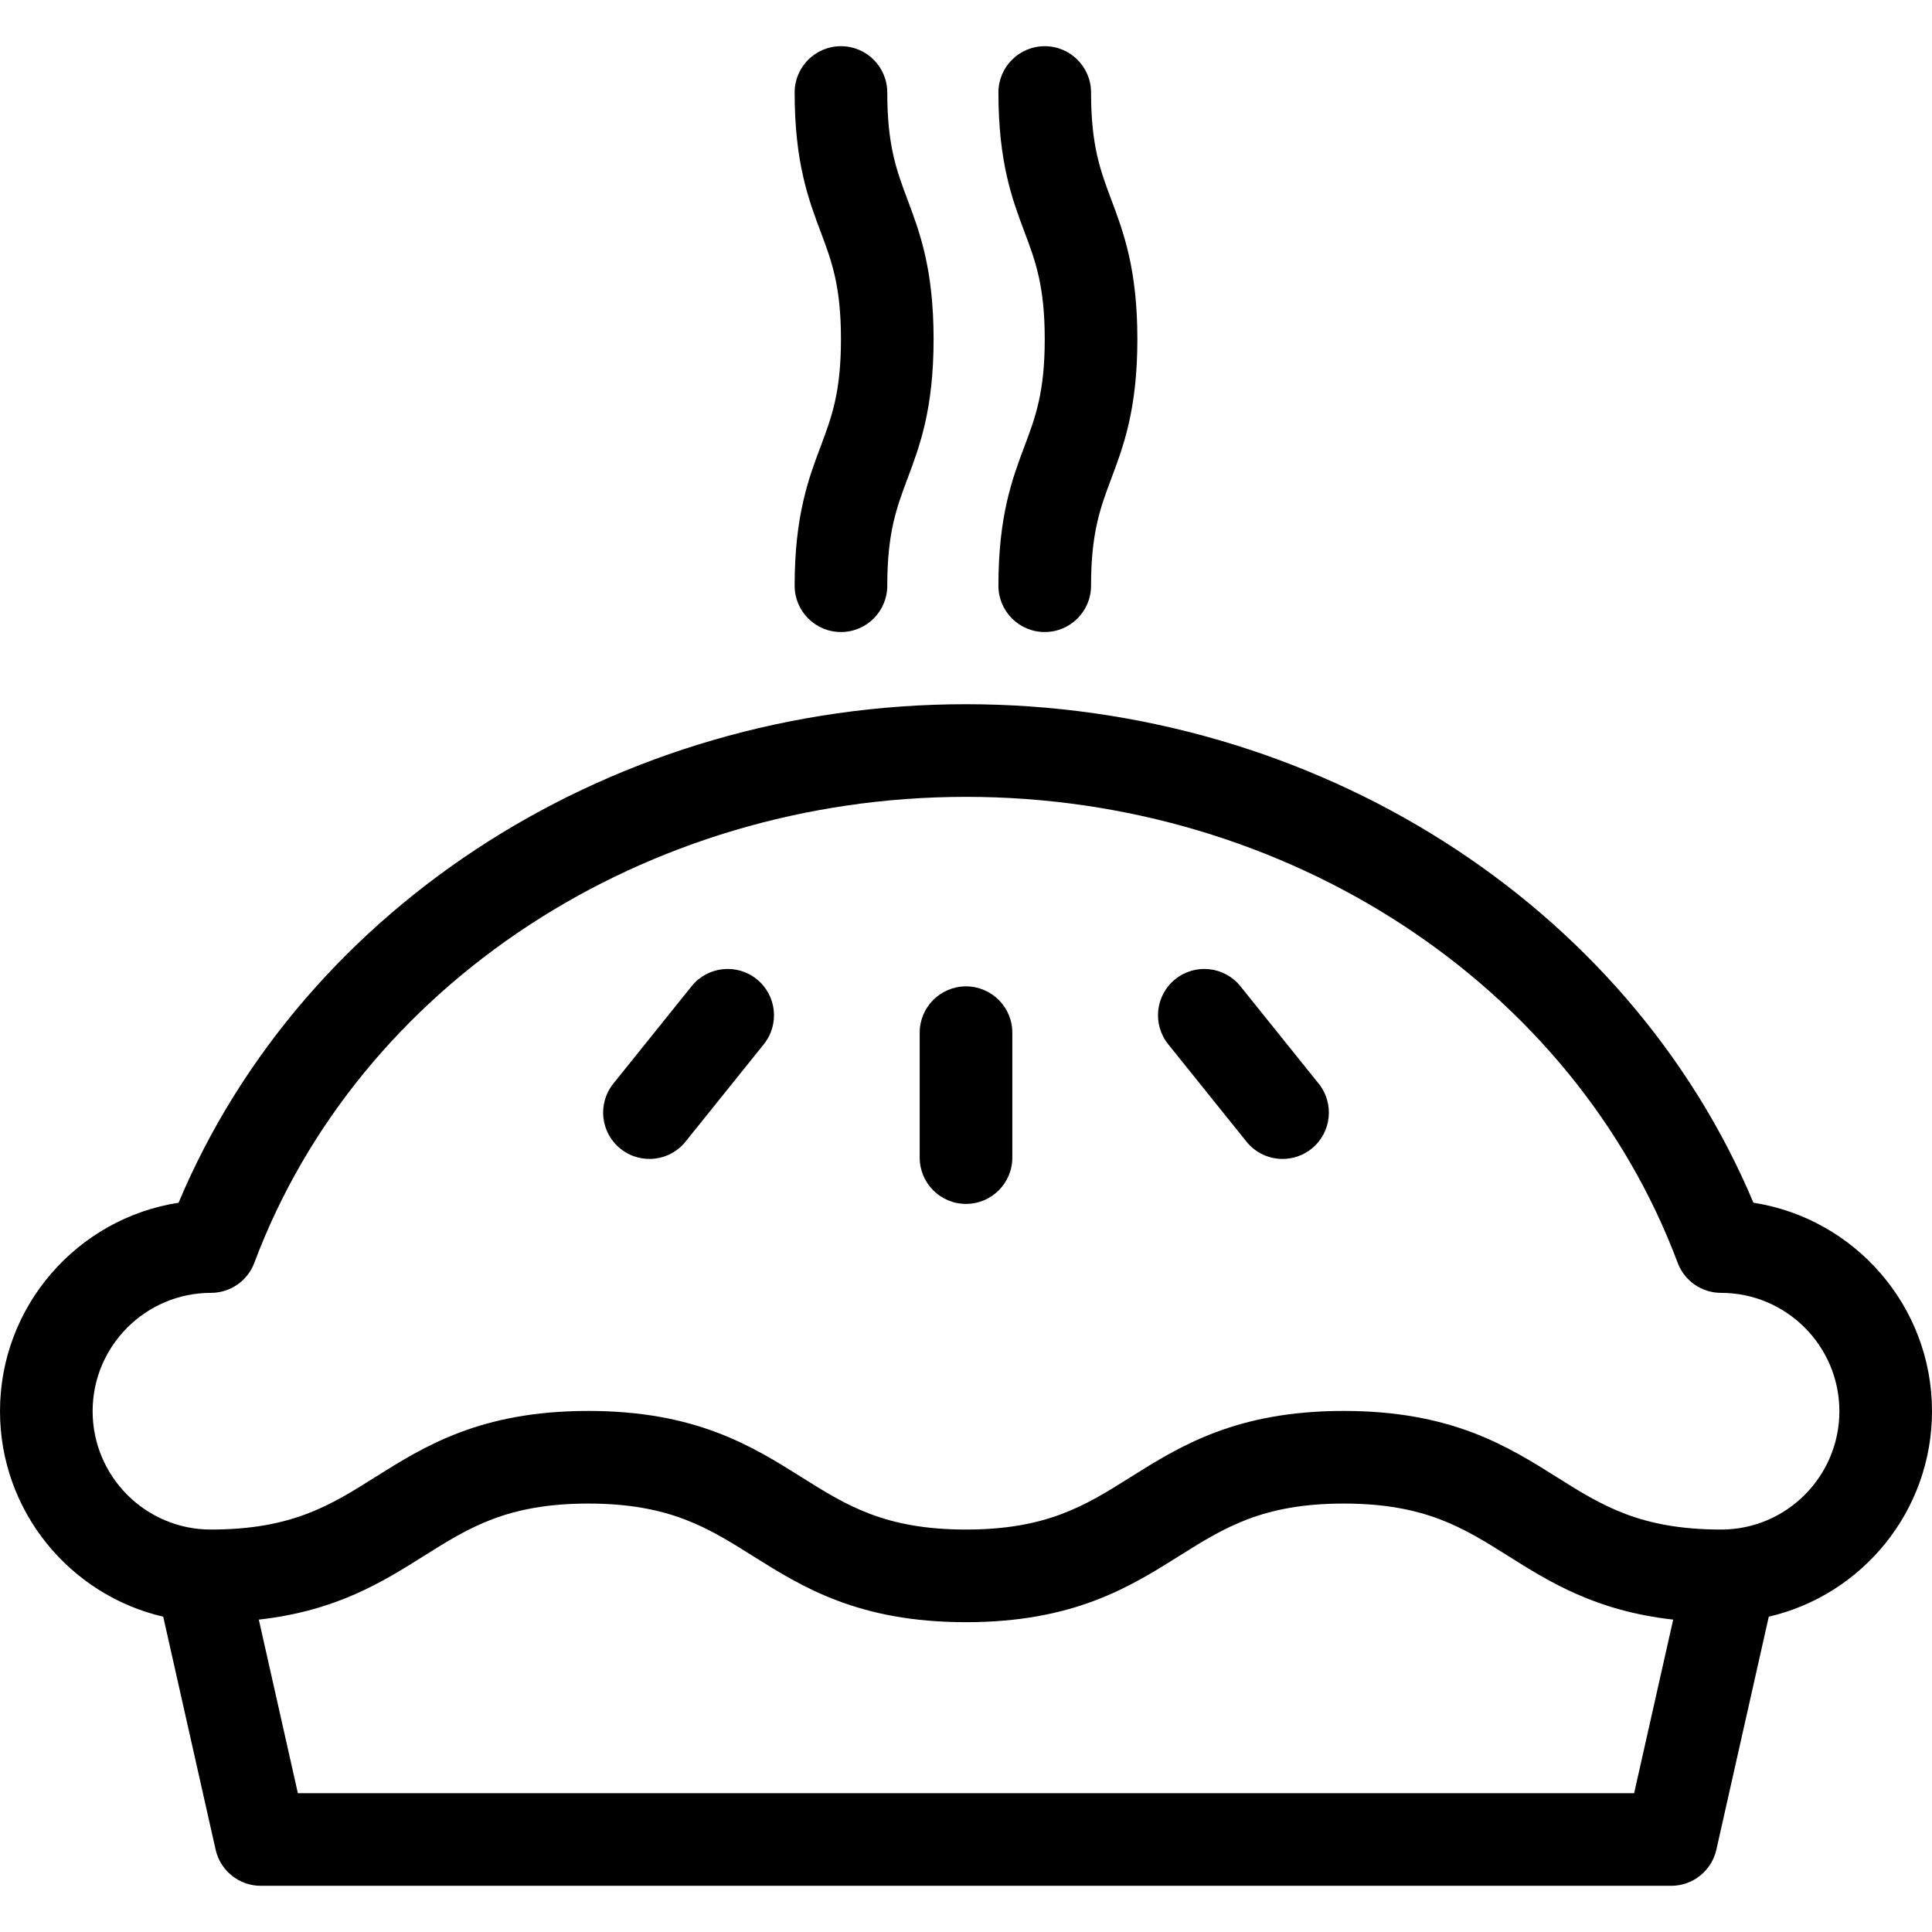 <?xml version="1.0" encoding="iso-8859-1"?>
<!-- Generator: Adobe Illustrator 17.1.0, SVG Export Plug-In . SVG Version: 6.00 Build 0)  -->
<!DOCTYPE svg PUBLIC "-//W3C//DTD SVG 1.1//EN" "http://www.w3.org/Graphics/SVG/1.1/DTD/svg11.dtd">
<svg version="1.1" id="Capa_1" xmlns="http://www.w3.org/2000/svg" xmlns:xlink="http://www.w3.org/1999/xlink" x="0px" y="0px"
	 viewBox="0 0 417.157 417.157" style="enable-background:new 0 0 417.157 417.157;" xml:space="preserve">
<g>
	<path d="M417.157,304.707c0-22.738-16.747-41.639-38.555-45.016c-27.187-64.644-94.661-107.637-170.024-107.637
		S65.742,195.047,38.555,259.691C16.747,263.068,0,281.969,0,304.707c0,21.582,15.079,39.694,35.242,44.368l11.316,50.303
		c1.027,4.563,5.079,7.805,9.756,7.805h304.528c4.677,0,8.729-3.242,9.756-7.805l11.316-50.303
		C402.078,344.401,417.157,326.289,417.157,304.707z M352.842,387.184H64.315l-8.431-37.479
		c16.744-1.868,26.729-8.141,35.705-13.785c9.62-6.048,17.927-11.271,35.433-11.271c17.509,0,25.828,5.225,35.46,11.274
		c10.7,6.72,22.828,14.337,46.097,14.337s35.397-7.617,46.097-14.337c9.632-6.049,17.951-11.274,35.46-11.274
		c17.506,0,25.814,5.223,35.433,11.271c8.976,5.644,18.961,11.917,35.705,13.785L352.842,387.184z M371.647,330.259
		c-17.506,0-25.814-5.223-35.433-11.271c-10.691-6.722-22.808-14.34-46.078-14.34c-23.269,0-35.397,7.617-46.097,14.337
		c-9.632,6.049-17.951,11.274-35.46,11.274s-25.828-5.225-35.46-11.274c-10.7-6.72-22.828-14.337-46.097-14.337
		c-23.271,0-35.388,7.618-46.078,14.34c-9.62,6.048-17.927,11.271-35.433,11.271C31.444,330.259,20,318.796,20,304.707
		c0-14.089,11.462-25.552,25.552-25.552c4.169,0,7.901-2.587,9.364-6.491c22.55-60.177,84.303-100.609,153.663-100.609
		s131.112,40.432,153.663,100.609c1.463,3.904,5.195,6.491,9.364,6.491c14.089,0,25.552,11.463,25.552,25.552
		C397.157,318.796,385.713,330.259,371.647,330.259z"/>
	<path d="M208.579,212.977c-5.523,0-10,4.477-10,10v26.969c0,5.523,4.477,10,10,10s10-4.477,10-10v-26.969
		C218.579,217.455,214.102,212.977,208.579,212.977z"/>
	<path d="M267.83,212.95c-3.46-4.304-9.753-4.99-14.059-1.53c-4.305,3.46-4.99,9.754-1.53,14.059l16.895,21.021
		c1.975,2.458,4.875,3.736,7.801,3.736c2.198,0,4.411-0.722,6.258-2.206c4.305-3.46,4.99-9.754,1.53-14.059L267.83,212.95z"/>
	<path d="M163.387,211.42c-4.305-3.46-10.599-2.774-14.059,1.53l-16.895,21.021c-3.46,4.305-2.775,10.6,1.53,14.059
		c1.847,1.485,4.06,2.206,6.258,2.206c2.926,0,5.826-1.278,7.801-3.736l16.895-21.021
		C168.376,221.174,167.691,214.879,163.387,211.42z"/>
	<path d="M171.579,126.468c0,5.523,4.477,10,10,10s10-4.477,10-10c0-11.496,2.021-16.876,4.361-23.107
		c2.643-7.037,5.639-15.012,5.639-30.14s-2.996-23.103-5.639-30.14c-2.34-6.231-4.361-11.612-4.361-23.107c0-5.523-4.477-10-10-10
		s-10,4.477-10,10c0,15.128,2.996,23.103,5.639,30.14c2.34,6.231,4.361,11.612,4.361,23.107c0,11.496-2.021,16.877-4.361,23.108
		C174.574,103.365,171.579,111.34,171.579,126.468z"/>
	<path d="M215.579,126.468c0,5.523,4.477,10,10,10s10-4.477,10-10c0-11.496,2.021-16.876,4.361-23.107
		c2.643-7.037,5.639-15.012,5.639-30.14s-2.996-23.103-5.639-30.14c-2.34-6.231-4.361-11.612-4.361-23.107c0-5.523-4.477-10-10-10
		s-10,4.477-10,10c0,15.128,2.996,23.103,5.639,30.14c2.34,6.231,4.361,11.612,4.361,23.107c0,11.496-2.021,16.877-4.361,23.108
		C218.574,103.365,215.579,111.34,215.579,126.468z"/>
</g>
<g>
</g>
<g>
</g>
<g>
</g>
<g>
</g>
<g>
</g>
<g>
</g>
<g>
</g>
<g>
</g>
<g>
</g>
<g>
</g>
<g>
</g>
<g>
</g>
<g>
</g>
<g>
</g>
<g>
</g>
</svg>
